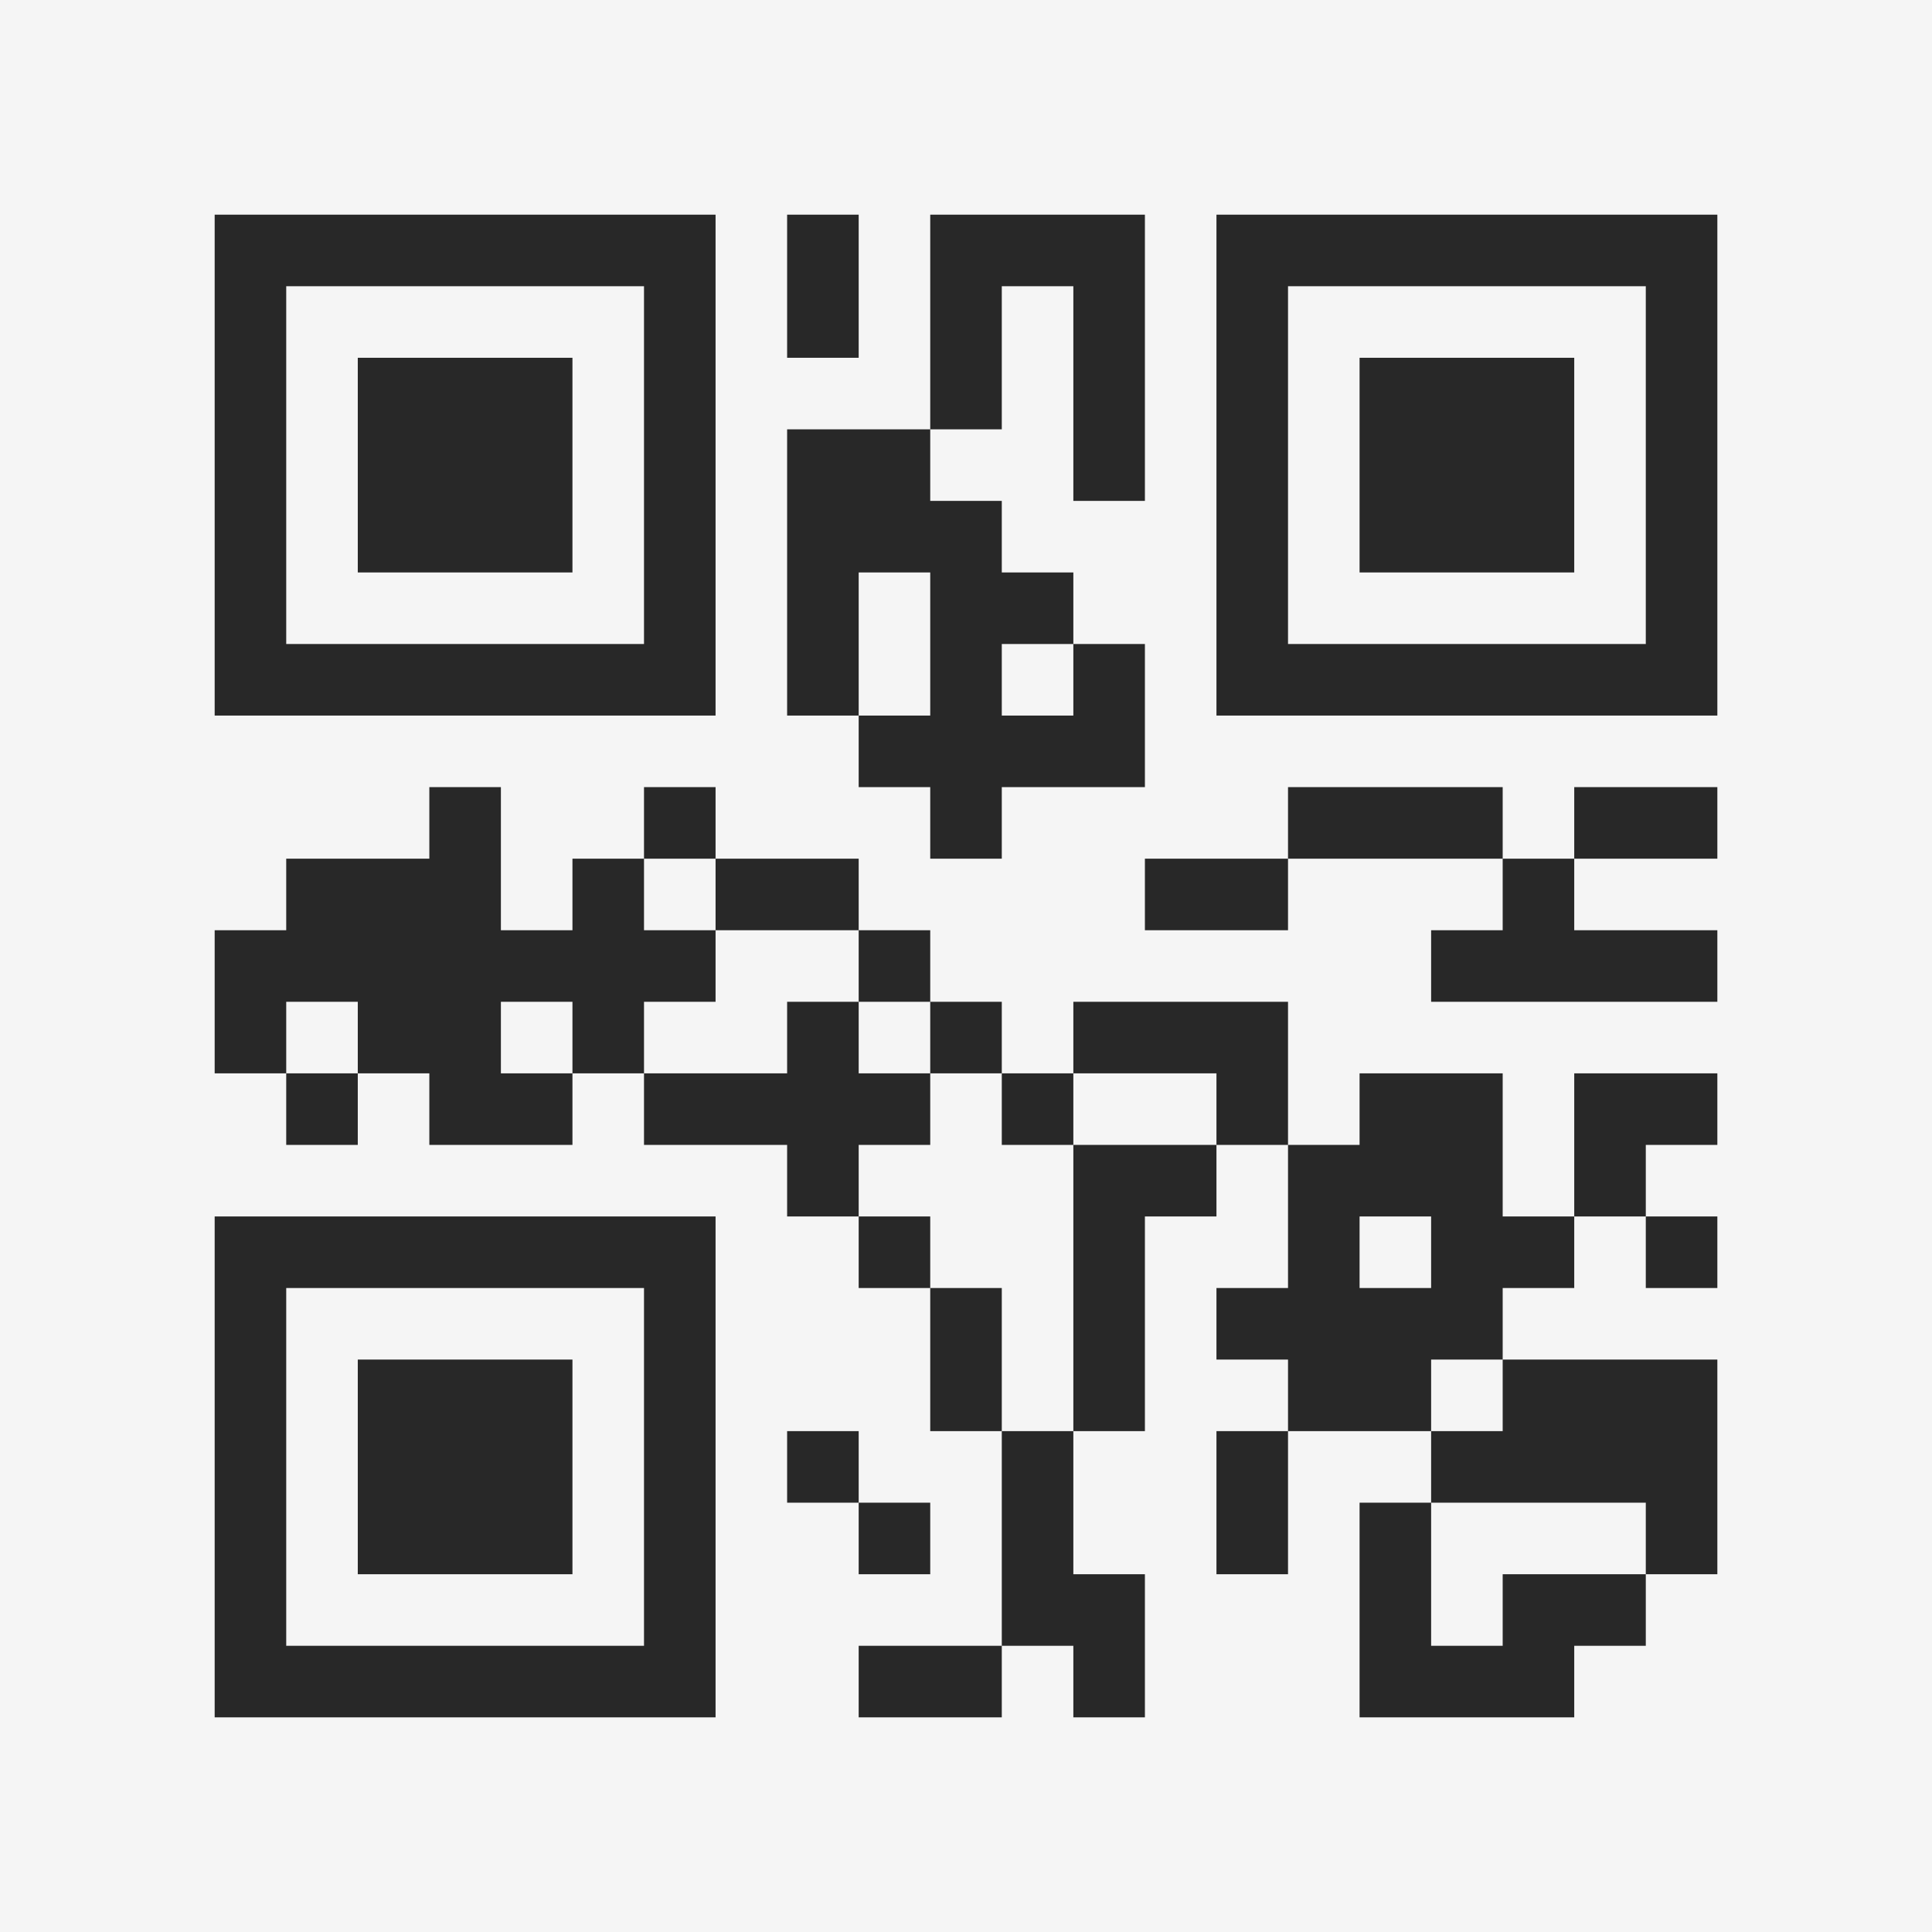 <?xml version="1.0" encoding="UTF-8"?>
<svg xmlns="http://www.w3.org/2000/svg" version="1.1" width="400" height="400" viewBox="0 0 400 400"><rect x="0" y="0" width="400" height="400" fill="#f5f5f5"/><g transform="scale(14.815)"><g transform="translate(3,3)"><path fill-rule="evenodd" d="M8 0L8 2L9 2L9 0ZM10 0L10 3L8 3L8 7L9 7L9 8L10 8L10 9L11 9L11 8L13 8L13 6L12 6L12 5L11 5L11 4L10 4L10 3L11 3L11 1L12 1L12 4L13 4L13 0ZM9 5L9 7L10 7L10 5ZM11 6L11 7L12 7L12 6ZM3 8L3 9L1 9L1 10L0 10L0 12L1 12L1 13L2 13L2 12L3 12L3 13L5 13L5 12L6 12L6 13L8 13L8 14L9 14L9 15L10 15L10 17L11 17L11 20L9 20L9 21L11 21L11 20L12 20L12 21L13 21L13 19L12 19L12 17L13 17L13 14L14 14L14 13L15 13L15 15L14 15L14 16L15 16L15 17L14 17L14 19L15 19L15 17L17 17L17 18L16 18L16 21L19 21L19 20L20 20L20 19L21 19L21 16L18 16L18 15L19 15L19 14L20 14L20 15L21 15L21 14L20 14L20 13L21 13L21 12L19 12L19 14L18 14L18 12L16 12L16 13L15 13L15 11L12 11L12 12L11 12L11 11L10 11L10 10L9 10L9 9L7 9L7 8L6 8L6 9L5 9L5 10L4 10L4 8ZM15 8L15 9L13 9L13 10L15 10L15 9L18 9L18 10L17 10L17 11L21 11L21 10L19 10L19 9L21 9L21 8L19 8L19 9L18 9L18 8ZM6 9L6 10L7 10L7 11L6 11L6 12L8 12L8 11L9 11L9 12L10 12L10 13L9 13L9 14L10 14L10 15L11 15L11 17L12 17L12 13L14 13L14 12L12 12L12 13L11 13L11 12L10 12L10 11L9 11L9 10L7 10L7 9ZM1 11L1 12L2 12L2 11ZM4 11L4 12L5 12L5 11ZM16 14L16 15L17 15L17 14ZM17 16L17 17L18 17L18 16ZM8 17L8 18L9 18L9 19L10 19L10 18L9 18L9 17ZM17 18L17 20L18 20L18 19L20 19L20 18ZM0 0L0 7L7 7L7 0ZM1 1L1 6L6 6L6 1ZM2 2L2 5L5 5L5 2ZM14 0L14 7L21 7L21 0ZM15 1L15 6L20 6L20 1ZM16 2L16 5L19 5L19 2ZM0 14L0 21L7 21L7 14ZM1 15L1 20L6 20L6 15ZM2 16L2 19L5 19L5 16Z" fill="#282828"/></g></g></svg>
